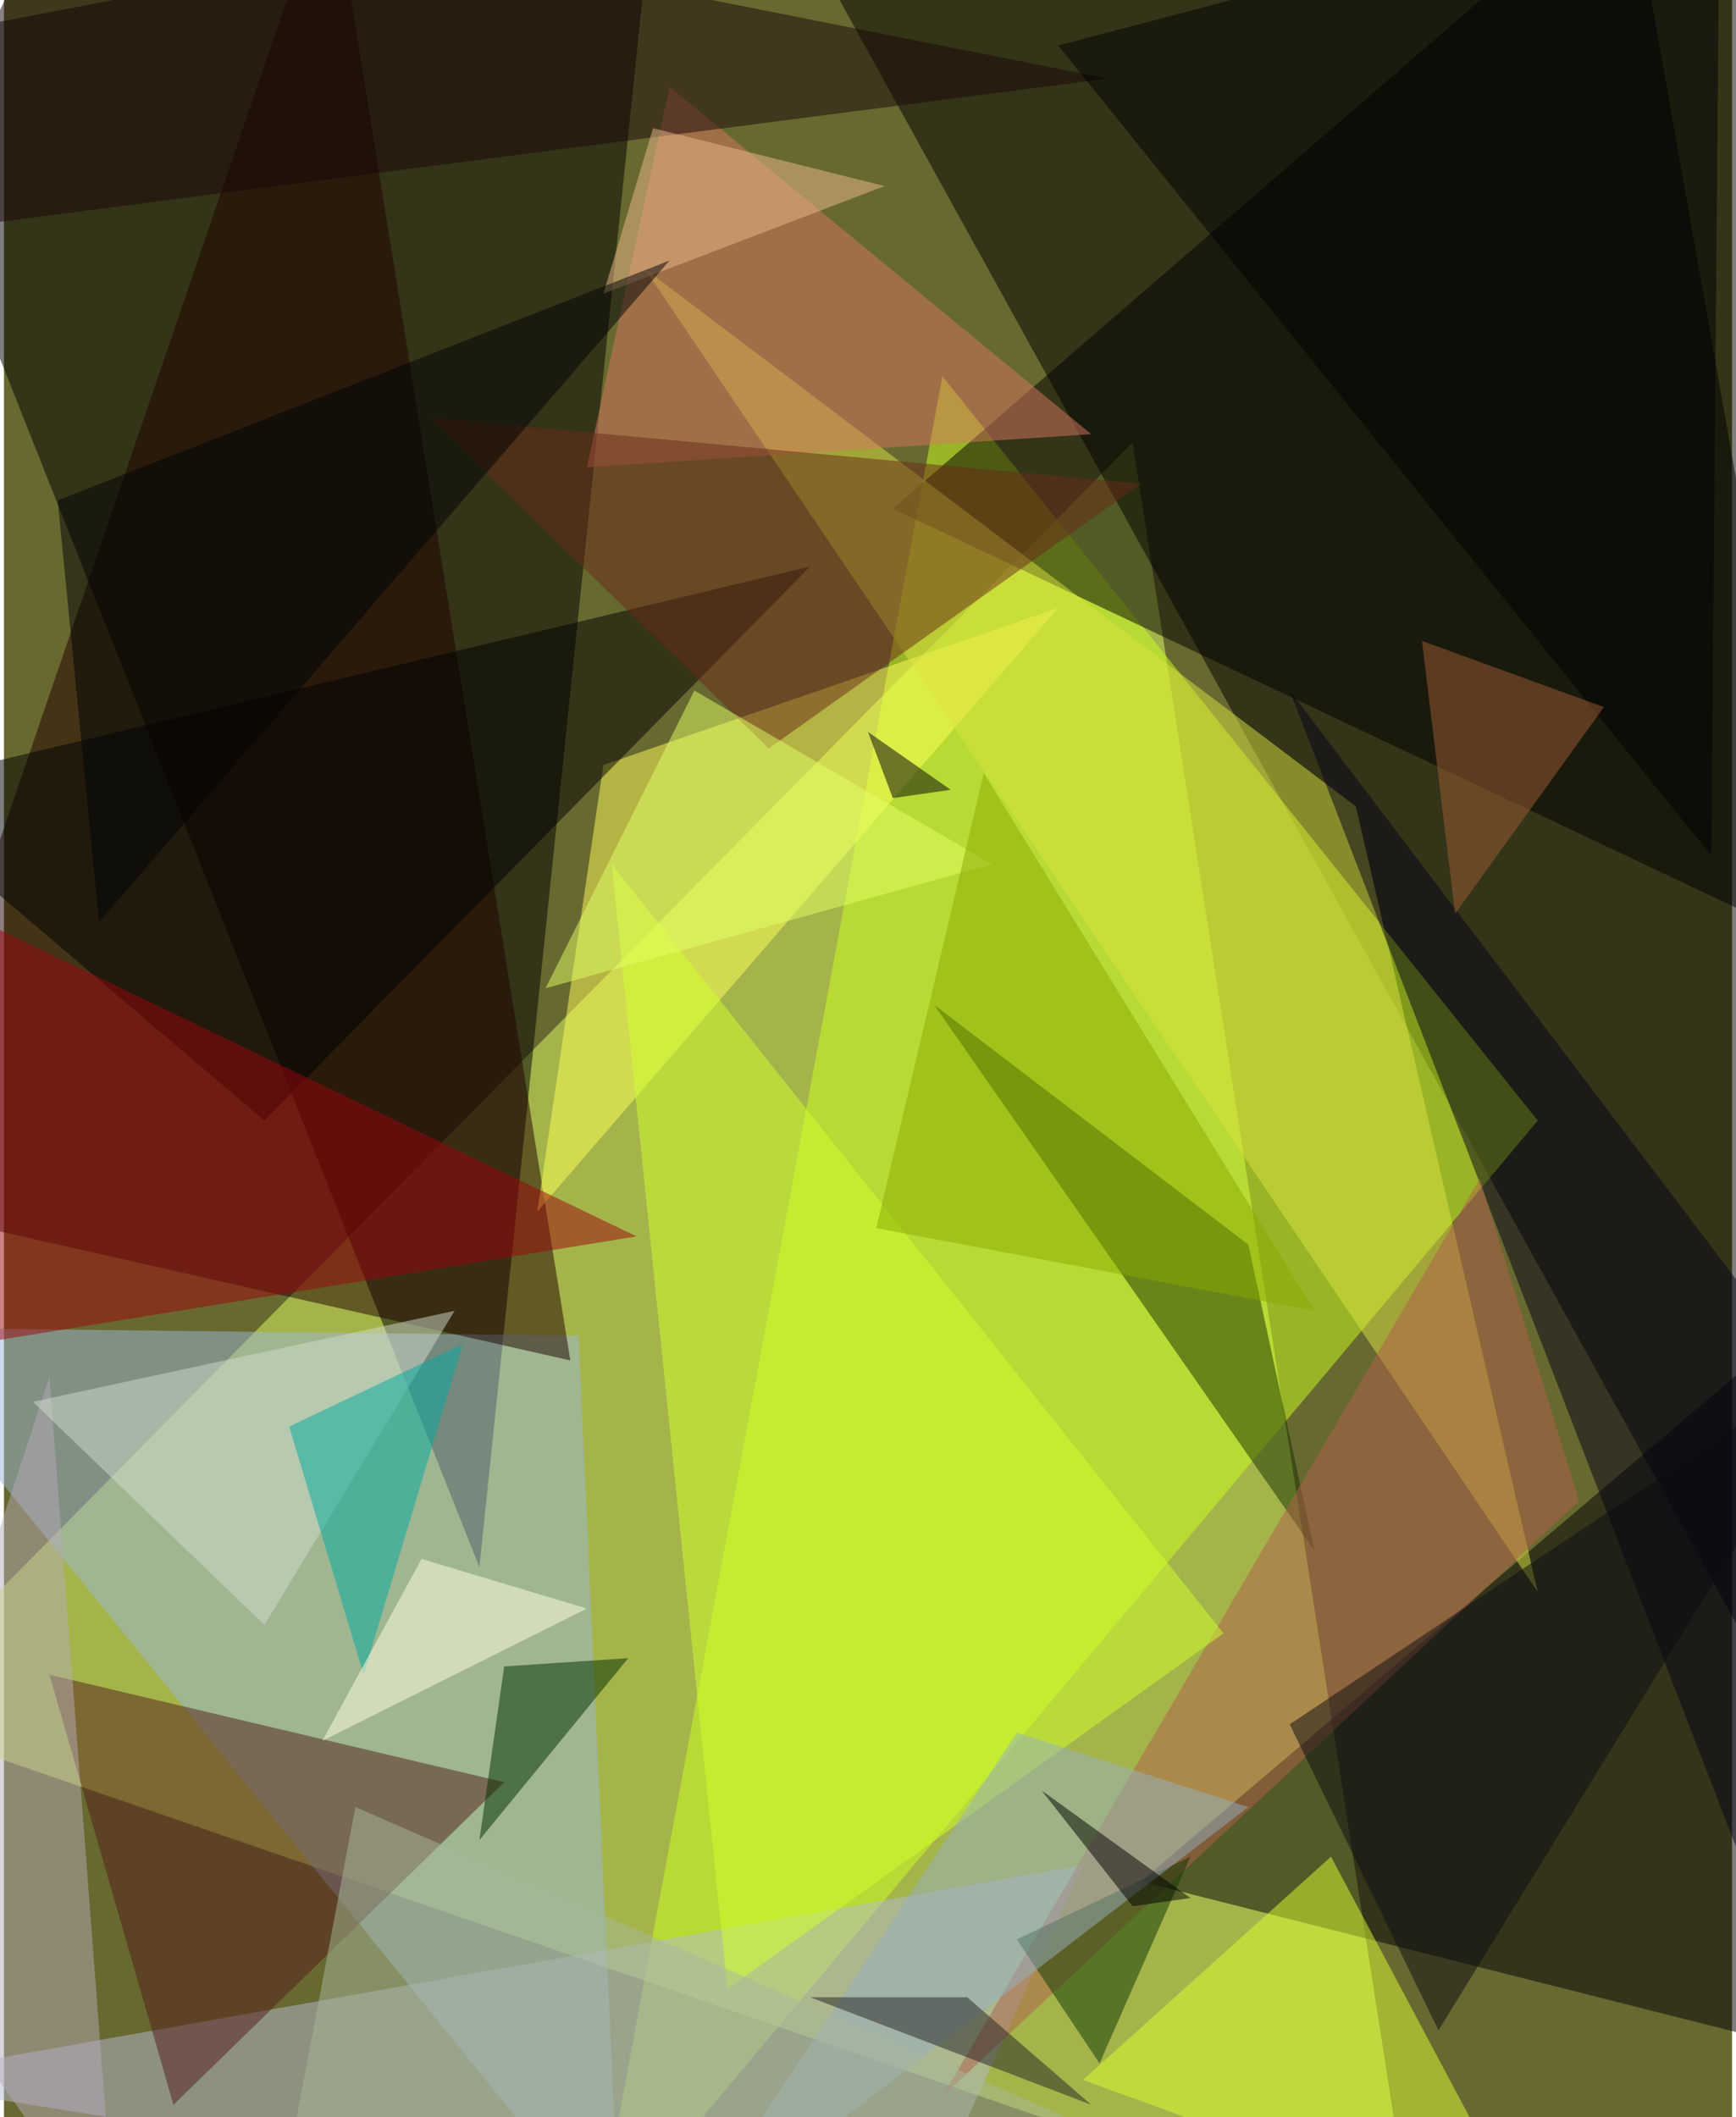 <svg xmlns="http://www.w3.org/2000/svg" width="228" height="278" viewBox="0 0 836 1024"><path fill="#686930" d="M0 0h836v1024H0z"/><g fill-opacity=".502"><path fill="#e2ff64" d="M546 214L-62 830l744 256z"/><path d="M882-26l16 920L370-62zM230 758L-62 22l376-72z"/><path fill="#cbff1e" d="M742 542l-456 544 168-904z"/><path fill="#9ab7d5" d="M278 646l-340-4 360 444z"/><path fill="#000004" d="M870 638l12 356-332-84z"/><path fill="#1f0000" d="M-62 582l336 76L158-62z"/><path d="M878 458L430 246 786-62z"/><path fill="#b3bad0" d="M522 902l-84 184-500-80z"/><path fill="#ffff58" d="M510 294l-220 76-32 216z"/><path fill="#183000" d="M634 750l-32-148-152-116z"/><path fill="#521c1b" d="M242 862L22 810l60 208z"/><path fill="#010001" d="M126 542l264-268-452 108z"/><path fill="#dbe141" d="M654 390l88 380-432-640z"/><path fill="#d57860" d="M526 210l-244 16 40-184z"/><path fill="#dbff32" d="M742 1086l-220-80 120-108z"/><path fill="#9b050c" d="M306 598L-18 442l4 208z"/><path fill="#050317" d="M866 966l32-268-276-364z"/><path fill="#af614b" d="M454 1014l260-444 48 156z"/><path fill="#b5a9b7" d="M22 666l32 420-116-164z"/><path fill="#190708" d="M-54 114L30-62 534 38z"/><path fill="#cfff2e" d="M350 962l240-172-296-372z"/><path fill="#002c00" d="M230 890l12-84 60-4z"/><path fill="#682a19" d="M206 202l344 32-180 128z"/><path fill="#000002" d="M830-62l-4 476L510 22z"/><path fill="#0d3604" d="M574 898l-44 100-40-60z"/><path fill="#cfdccb" d="M14 678l112 108 92-152z"/><path fill="#00aaa1" d="M138 690l36 120 48-160z"/><path fill="#96afc0" d="M326 1086l164-248 112 36z"/><path fill="#9e5c34" d="M702 442l-16-132 88 32z"/><path fill="#e2ff65" d="M334 334l-72 144 216-60z"/><path fill="#88a900" d="M474 374l-52 220 212 40z"/><path fill="#ffffe3" d="M282 778l-128 64 48-88z"/><path d="M546 922l28-4-72-52z"/><path fill="#0a0d12" d="M622 834l72 148 204-332z"/><path fill="#ebba8c" d="M290 142l136-52-112-28z"/><path fill="#232325" d="M466 966h-76l136 52z"/><path fill="#000205" d="M322 126L26 242l20 204z"/><path fill="#000005" d="M418 354l12 32 28-4z"/><path fill="#a6b79a" d="M130 1086l416-48-376-164z"/></g></svg>